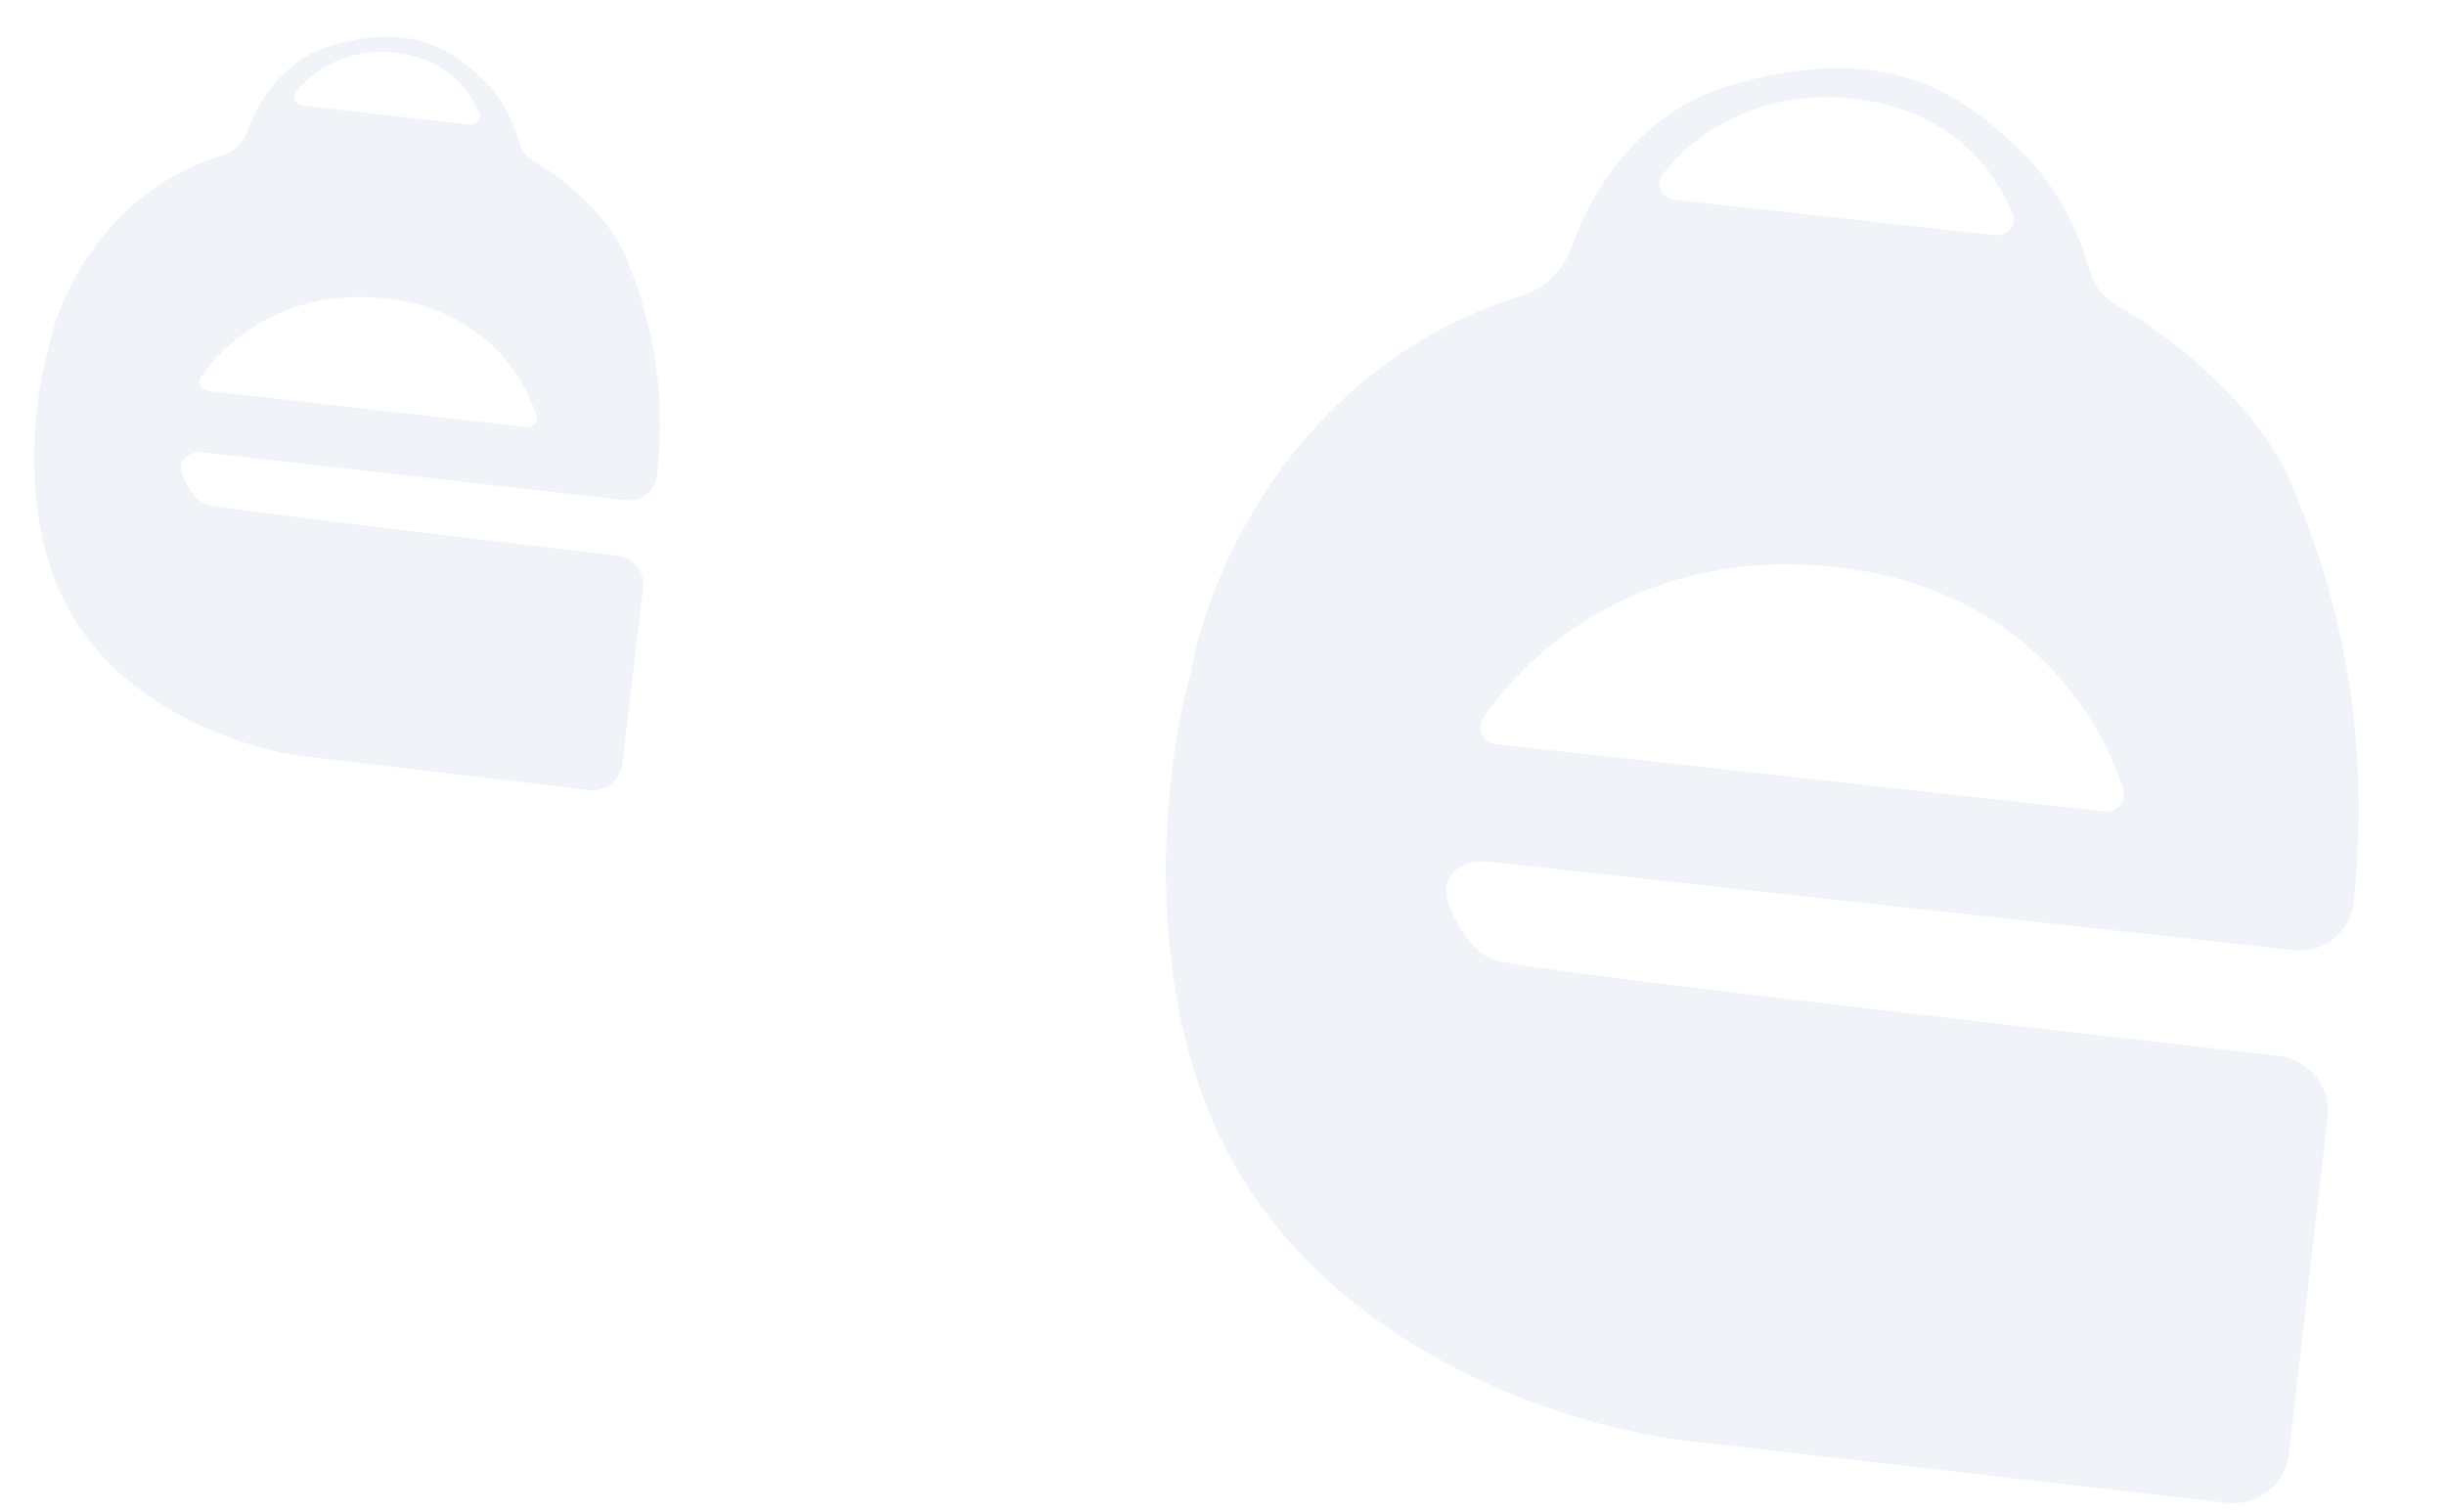 <svg width="553" height="342" viewBox="0 0 553 342" fill="none" xmlns="http://www.w3.org/2000/svg">
<path fill-rule="evenodd" clip-rule="evenodd" d="M70.993 171.315L133.377 178.699C137.014 179.129 140.31 176.533 140.74 172.901L145.46 133.028C145.889 129.396 143.291 126.103 139.655 125.675C138.033 125.484 136.29 125.279 134.447 125.063C105.403 121.649 51.204 115.28 46.931 114.082C44.214 113.32 42.313 110.217 41.228 107.267C40.091 104.176 42.638 101.949 45.914 102.32L141.485 113.138C144.986 113.535 148.21 111.122 148.603 107.623C151.026 86.054 146.445 70.098 141.564 58.153C137.755 48.833 127.678 40.493 120.912 36.646C119.457 35.819 118.263 34.584 117.755 32.991C117.728 32.907 117.701 32.822 117.673 32.736C116.433 28.84 114.669 23.302 109.268 18.044C102.199 11.164 93.136 4.919 74.653 10.405C64.499 13.42 58.562 22.465 56.234 29.081C55.259 31.852 53.119 34.277 50.305 35.131C23.735 43.191 12.939 67.576 10.842 79.378C7.291 91.597 3.796 121.273 18.216 142.223C32.636 163.172 59.409 170.347 70.993 171.315ZM119.098 96.606L46.968 88.401C45.437 88.227 44.565 86.593 45.424 85.315C50.945 77.112 64.628 65.195 86.663 67.434C108.868 69.691 118.536 84.7 121.344 94.079C121.766 95.49 120.563 96.772 119.098 96.606ZM68.344 23.867L106.281 28.182C107.746 28.349 108.935 27.064 108.411 25.688C106.403 20.417 100.88 13.085 89.305 11.909C77.878 10.748 70.441 16.35 66.912 20.85C65.962 22.062 66.813 23.693 68.344 23.867Z" fill="#04528B" fill-opacity="0.06"/>
<path fill-rule="evenodd" clip-rule="evenodd" d="M384.749 326.224L503.704 339.915C510.638 340.713 516.906 335.744 517.703 328.817L526.453 252.788C527.25 245.862 522.277 239.601 515.343 238.808C512.251 238.454 508.929 238.075 505.413 237.673C450.031 231.345 346.684 219.537 338.534 217.28C333.349 215.844 329.707 209.942 327.621 204.326C325.435 198.441 330.276 194.18 336.521 194.867L518.754 214.9C525.432 215.634 531.561 211.016 532.288 204.345C536.775 163.217 527.945 132.832 518.567 110.093C511.251 92.352 491.992 76.517 479.07 69.226C476.293 67.659 474.009 65.312 473.031 62.278C472.979 62.118 472.927 61.956 472.874 61.793C470.485 54.374 467.089 43.829 456.762 33.841C443.246 20.769 425.933 8.922 390.737 19.493C371.4 25.301 360.139 42.578 355.742 55.205C353.901 60.492 349.836 65.127 344.479 66.771C293.883 82.299 273.455 128.845 269.53 151.353C262.838 174.666 256.357 231.252 283.972 271.095C311.586 310.939 362.663 324.449 384.749 326.224ZM475.982 183.525L338.444 168.33C335.525 168.007 333.853 164.898 335.484 162.458C345.957 146.787 371.964 123.99 413.978 128.122C456.317 132.286 474.837 160.835 480.247 178.695C481.06 181.382 478.775 183.834 475.982 183.525ZM378.792 45.191L451.132 53.183C453.924 53.492 456.184 51.035 455.176 48.415C451.315 38.382 440.744 24.439 418.674 22.268C396.885 20.125 382.745 30.85 376.045 39.449C374.241 41.764 375.873 44.869 378.792 45.191Z" fill="#04528B" fill-opacity="0.06"/>
</svg>
